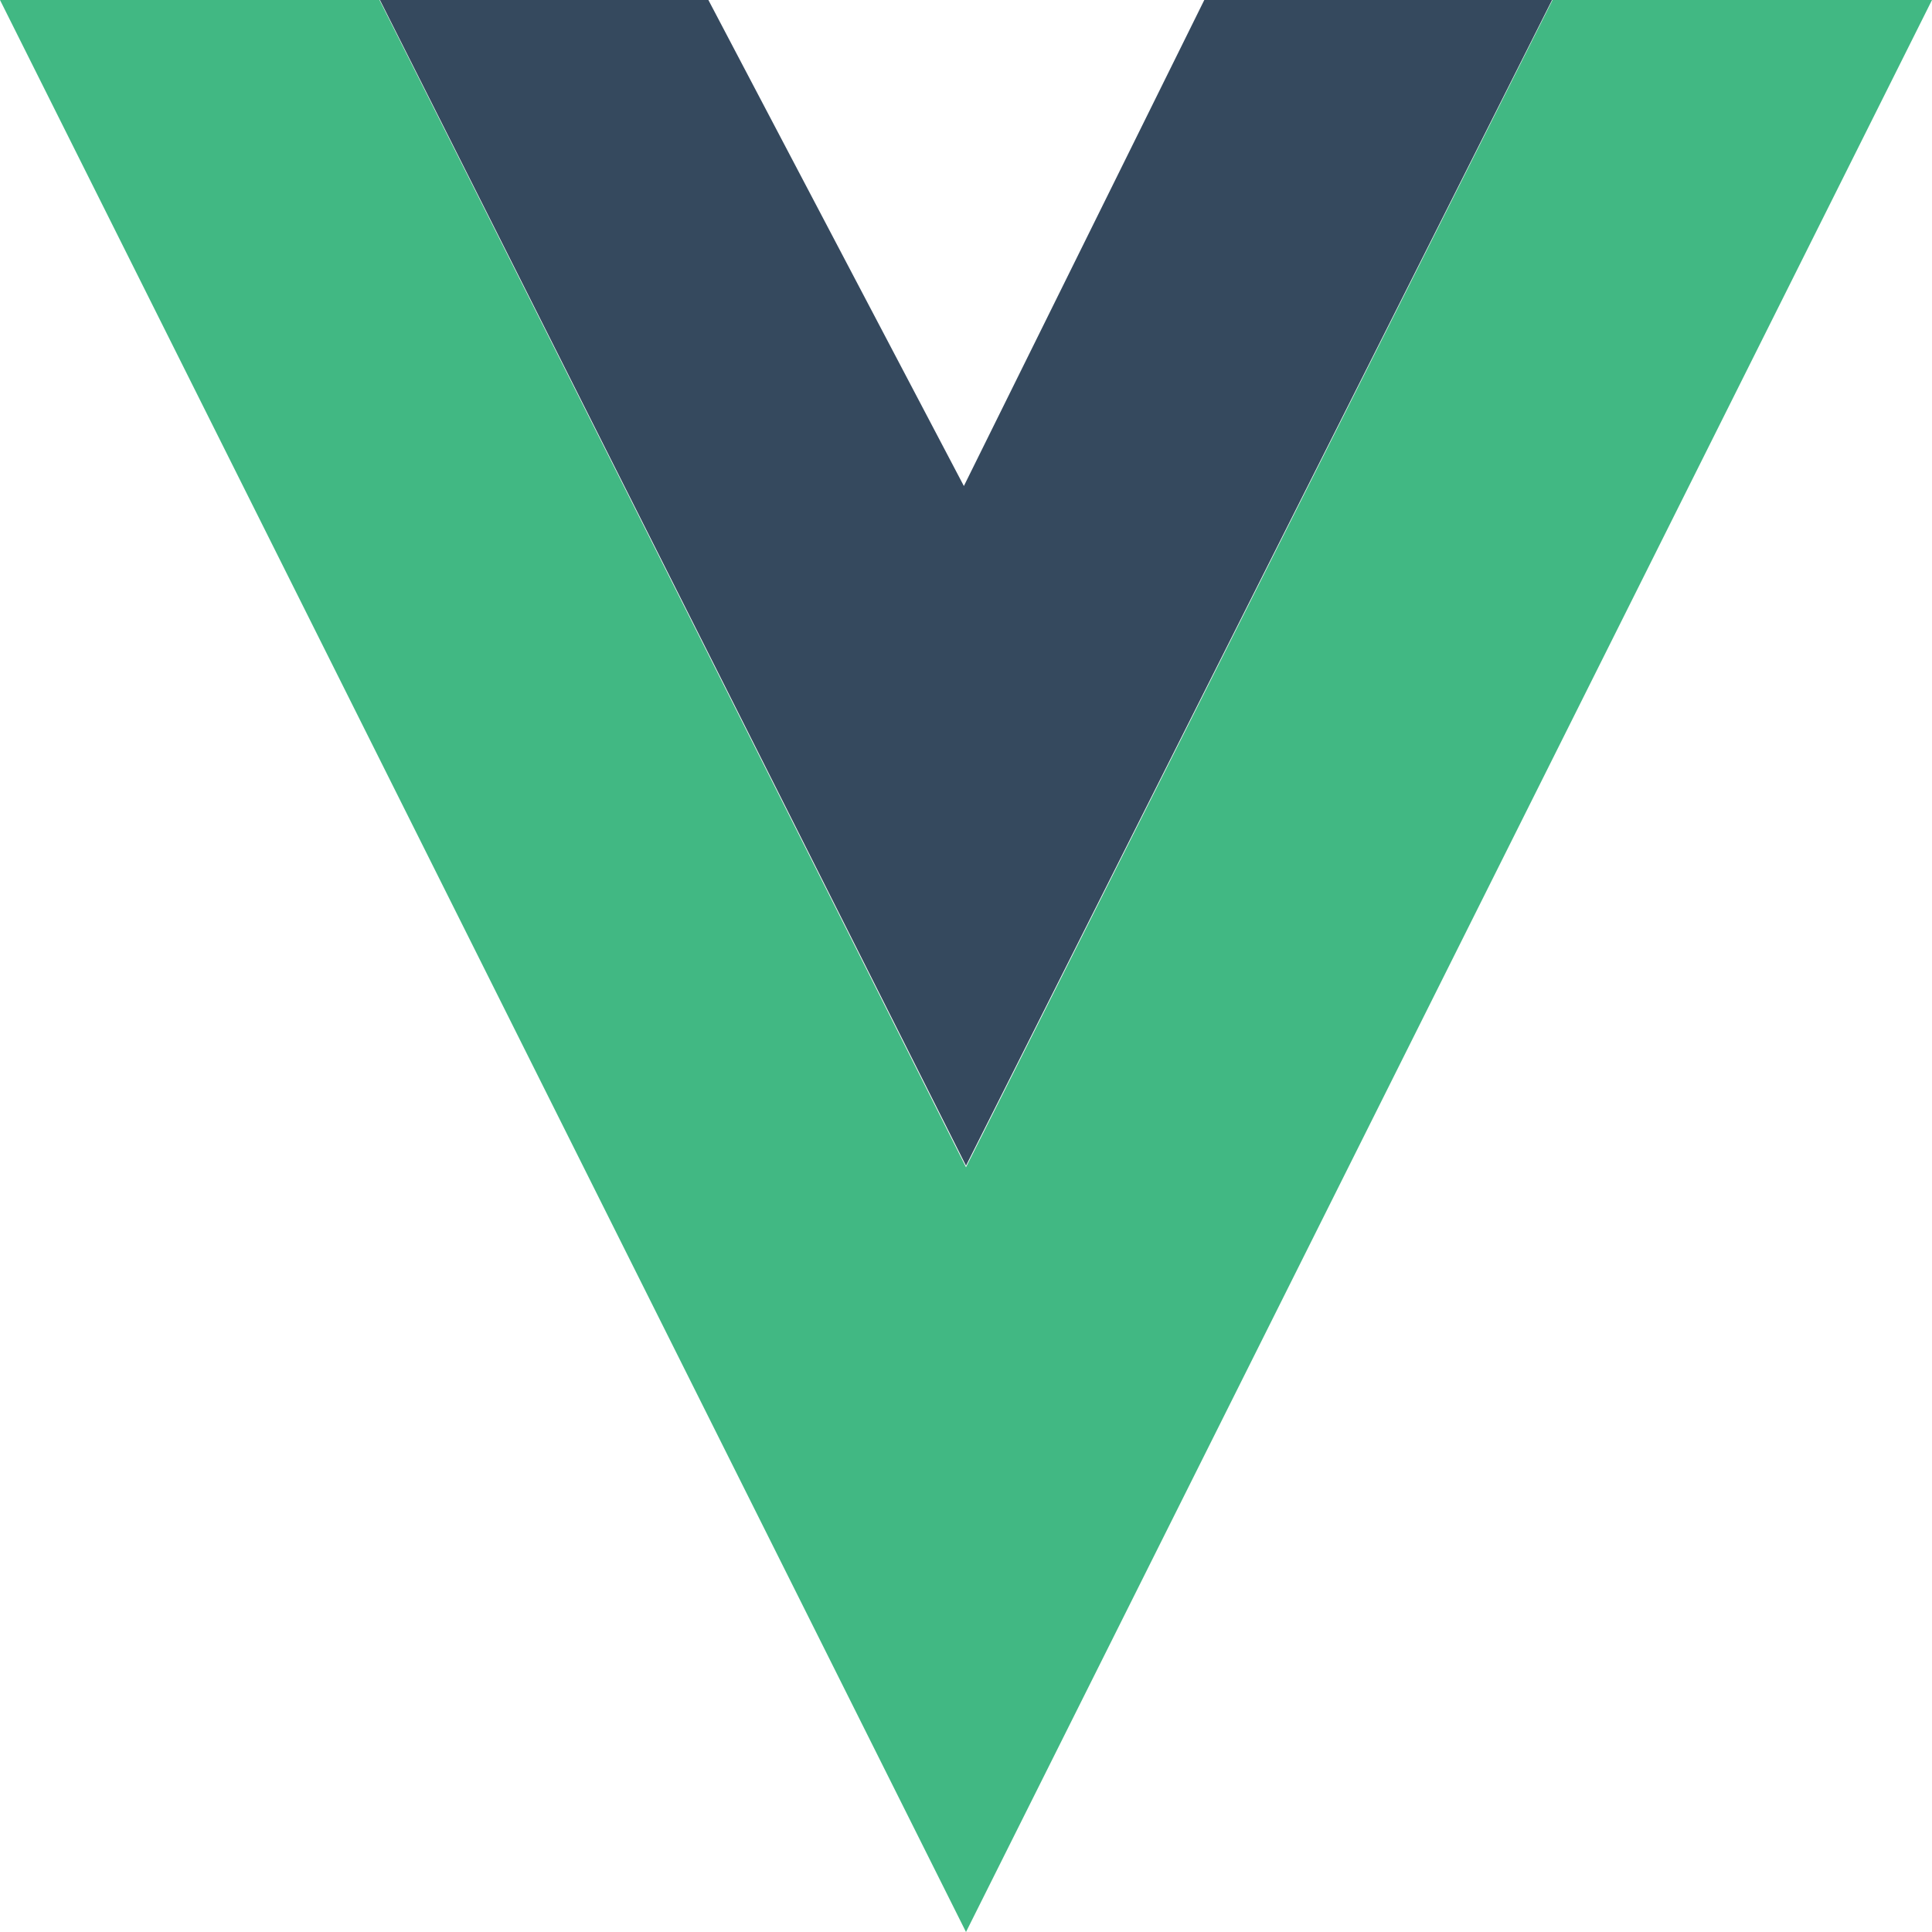 <svg width="50" height="50" viewBox="0 0 50 50" fill="none" xmlns="http://www.w3.org/2000/svg">
<g clip-path="url(#clip0_7_145)">
<path d="M0 0L25 50L50 0H40.179L25 30.208L9.821 0H0Z" fill="#41B883"/>
<path d="M9.833 0L25 30.167L40.167 0H31.167L24.945 12.578L18.333 0H9.833Z" fill="#35495E"/>
</g>
<defs>
<clipPath id="clip0_7_145">
<rect width="50" height="50" fill="white"/>
</clipPath>
</defs>
</svg>
